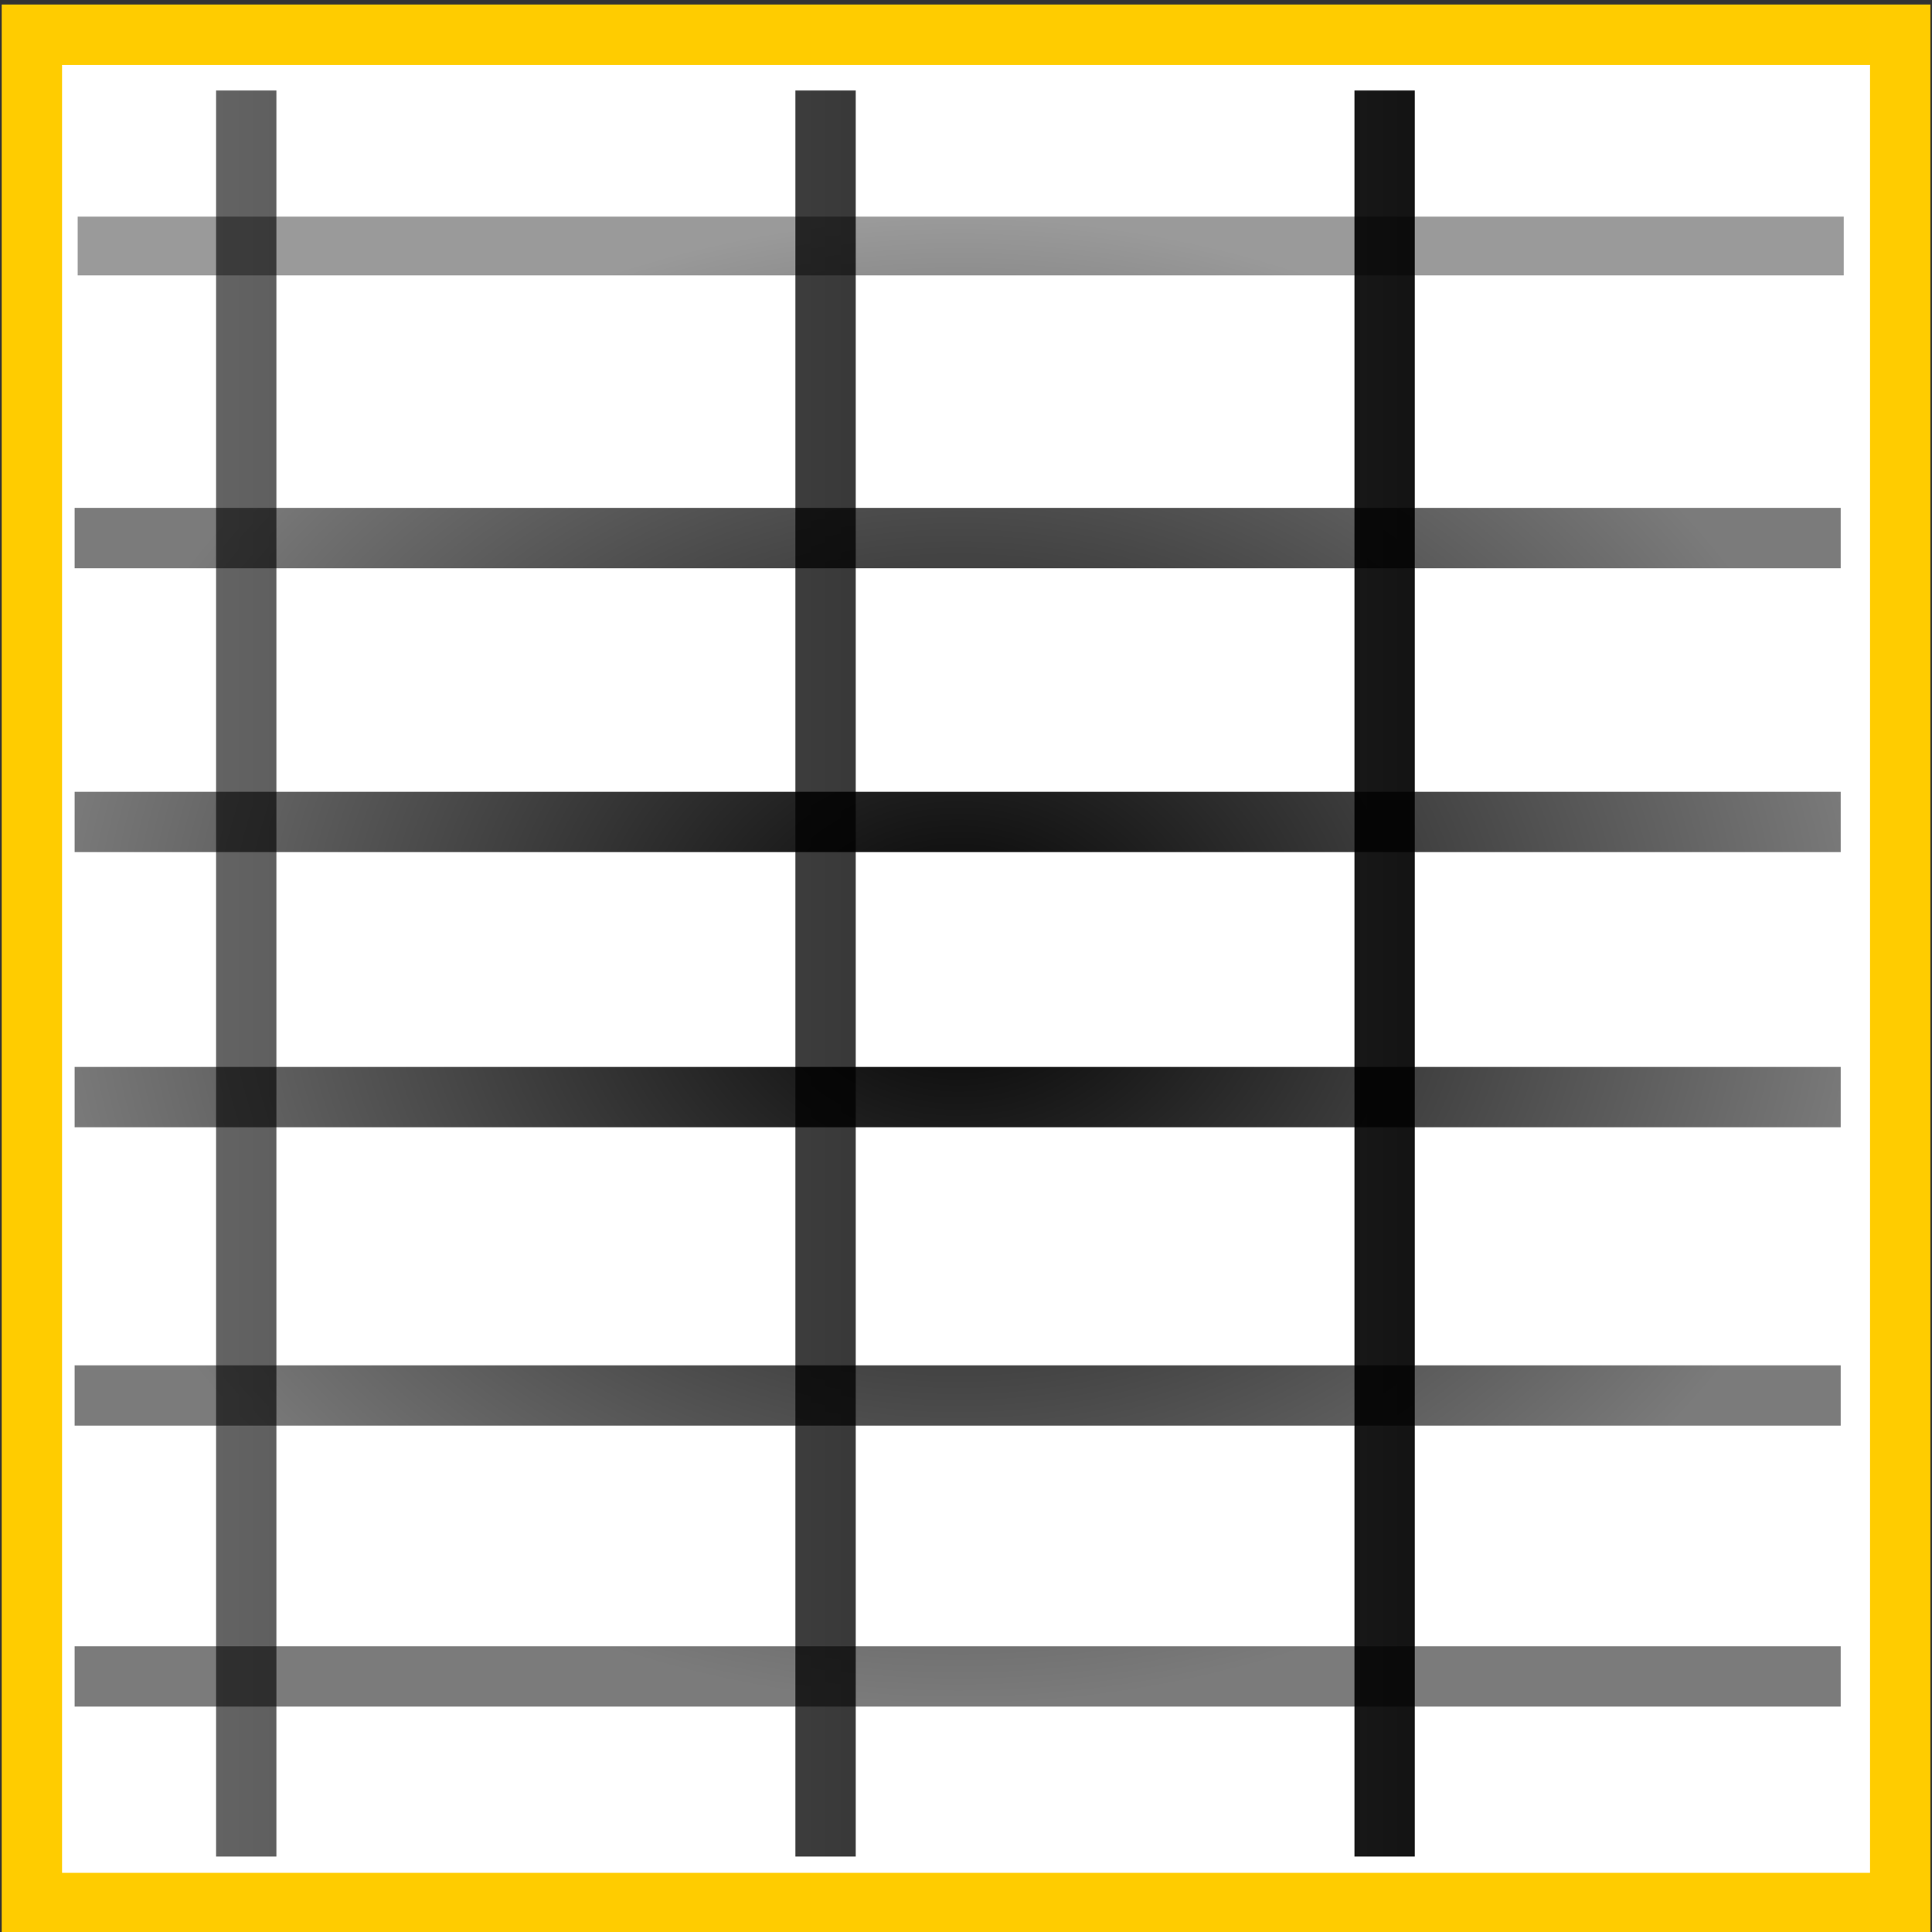 <?xml version="1.0" encoding="UTF-8" standalone="no"?>
<!-- Created with Inkscape (http://www.inkscape.org/) -->

<svg
   xmlns:osb="http://www.openswatchbook.org/uri/2009/osb"
   xmlns:dc="http://purl.org/dc/elements/1.1/"
   xmlns:cc="http://creativecommons.org/ns#"
   xmlns:rdf="http://www.w3.org/1999/02/22-rdf-syntax-ns#"
   xmlns:svg="http://www.w3.org/2000/svg"
   xmlns="http://www.w3.org/2000/svg"
   xmlns:xlink="http://www.w3.org/1999/xlink"
   xmlns:sodipodi="http://sodipodi.sourceforge.net/DTD/sodipodi-0.dtd"
   xmlns:inkscape="http://www.inkscape.org/namespaces/inkscape"
   width="64px"
   height="64px"
   id="svg2986"
   version="1.1"
   inkscape:version="0.48.3.1 r9886"
   sodipodi:docname="geda_mesh_64x64.svg"
   inkscape:export-filename="/home/wiley/Projects/geda-gaf/bitmaps/geda_mesh_64x64.png"
   inkscape:export-xdpi="90"
   inkscape:export-ydpi="90">
  <rect width="100%" height="100%" fill="#333333" stroke="none"/>
  <defs
     id="defs2988">
    <linearGradient
       id="linearGradient5640">
      <stop
         style="stop-color:#636363;stop-opacity:1;"
         offset="0"
         id="stop5642" />
      <stop
         style="stop-color:#000000;stop-opacity:1;"
         offset="1"
         id="stop5644" />
    </linearGradient>
    <linearGradient
       id="linearGradient5376"
       osb:paint="solid">
      <stop
         style="stop-color:#008000;stop-opacity:1;"
         offset="0"
         id="stop5378" />
    </linearGradient>
    <radialGradient
       inkscape:collect="always"
       xlink:href="#linearGradient5640-6"
       id="radialGradient5646-1"
       cx="30.78"
       cy="32.287"
       fx="30.78"
       fy="32.287"
       r="24.679"
       gradientTransform="matrix(1,0,0,1.227,0,-7.339)"
       gradientUnits="userSpaceOnUse" />
    <linearGradient
       id="linearGradient5640-6">
      <stop
         style="stop-color:#000000;stop-opacity:1;"
         offset="0"
         id="stop5642-3" />
      <stop
         style="stop-color:#000000;stop-opacity:0.396;"
         offset="1"
         id="stop5644-0" />
    </linearGradient>
    <radialGradient
       inkscape:collect="always"
       xlink:href="#linearGradient5640-6"
       id="radialGradient5662"
       cx="30.78"
       cy="32.287"
       fx="30.78"
       fy="32.287"
       r="24.679"
       gradientTransform="matrix(1,0,0,1.227,0,-7.339)"
       gradientUnits="userSpaceOnUse" />
    <linearGradient
       id="linearGradient5664">
      <stop
         style="stop-color:#000000;stop-opacity:1;"
         offset="0"
         id="stop5666" />
      <stop
         style="stop-color:#000000;stop-opacity:0.396;"
         offset="1"
         id="stop5668" />
    </linearGradient>
    <radialGradient
       inkscape:collect="always"
       xlink:href="#linearGradient5640-6"
       id="radialGradient5670"
       cx="30.78"
       cy="32.287"
       fx="30.78"
       fy="32.287"
       r="24.679"
       gradientTransform="matrix(1,0,0,1.227,0,-7.339)"
       gradientUnits="userSpaceOnUse" />
    <linearGradient
       id="linearGradient5672">
      <stop
         style="stop-color:#000000;stop-opacity:1;"
         offset="0"
         id="stop5674" />
      <stop
         style="stop-color:#000000;stop-opacity:0.396;"
         offset="1"
         id="stop5676" />
    </linearGradient>
    <radialGradient
       inkscape:collect="always"
       xlink:href="#linearGradient5640-6"
       id="radialGradient5678"
       cx="30.78"
       cy="32.287"
       fx="30.78"
       fy="32.287"
       r="24.679"
       gradientTransform="matrix(1,0,0,1.227,0,-7.339)"
       gradientUnits="userSpaceOnUse" />
    <linearGradient
       id="linearGradient5680">
      <stop
         style="stop-color:#000000;stop-opacity:1;"
         offset="0"
         id="stop5682" />
      <stop
         style="stop-color:#000000;stop-opacity:0.396;"
         offset="1"
         id="stop5684" />
    </linearGradient>
    <radialGradient
       inkscape:collect="always"
       xlink:href="#linearGradient5640-6"
       id="radialGradient5686"
       cx="30.78"
       cy="32.287"
       fx="30.78"
       fy="32.287"
       r="24.679"
       gradientTransform="matrix(1,0,0,1.227,0,-7.339)"
       gradientUnits="userSpaceOnUse" />
    <linearGradient
       id="linearGradient5688">
      <stop
         style="stop-color:#000000;stop-opacity:1;"
         offset="0"
         id="stop5690" />
      <stop
         style="stop-color:#000000;stop-opacity:0.396;"
         offset="1"
         id="stop5692" />
    </linearGradient>
    <radialGradient
       inkscape:collect="always"
       xlink:href="#linearGradient5640-6"
       id="radialGradient5694"
       cx="30.78"
       cy="32.287"
       fx="30.78"
       fy="32.287"
       r="24.679"
       gradientTransform="matrix(1,0,0,1.227,0,-7.339)"
       gradientUnits="userSpaceOnUse" />
    <linearGradient
       id="linearGradient5696">
      <stop
         style="stop-color:#000000;stop-opacity:1;"
         offset="0"
         id="stop5698" />
      <stop
         style="stop-color:#000000;stop-opacity:0.396;"
         offset="1"
         id="stop5700" />
    </linearGradient>
    <radialGradient
       inkscape:collect="always"
       xlink:href="#linearGradient5640-6"
       id="radialGradient5702"
       cx="30.78"
       cy="32.287"
       fx="30.78"
       fy="32.287"
       r="24.679"
       gradientTransform="matrix(1,0,0,1.227,0,-7.339)"
       gradientUnits="userSpaceOnUse" />
    <linearGradient
       id="linearGradient5704">
      <stop
         style="stop-color:#000000;stop-opacity:1;"
         offset="0"
         id="stop5706" />
      <stop
         style="stop-color:#000000;stop-opacity:0.517;"
         offset="1"
         id="stop5708" />
    </linearGradient>
    <radialGradient
       r="24.679"
       fy="32.287"
       fx="30.78"
       cy="32.287"
       cx="30.78"
       gradientTransform="matrix(1,0,0,1.227,0,-7.339)"
       gradientUnits="userSpaceOnUse"
       id="radialGradient5717"
       xlink:href="#linearGradient5704"
       inkscape:collect="always" />
    <radialGradient
       r="24.679"
       fy="32.287"
       fx="30.78"
       cy="32.287"
       cx="30.78"
       gradientTransform="matrix(1,0,0,1.227,0,-7.339)"
       gradientUnits="userSpaceOnUse"
       id="radialGradient5719"
       xlink:href="#linearGradient5704"
       inkscape:collect="always" />
    <radialGradient
       r="24.679"
       fy="32.287"
       fx="30.78"
       cy="32.287"
       cx="30.78"
       gradientTransform="matrix(1,0,0,1.227,0,-7.339)"
       gradientUnits="userSpaceOnUse"
       id="radialGradient5721"
       xlink:href="#linearGradient5704"
       inkscape:collect="always" />
    <radialGradient
       r="24.679"
       fy="32.287"
       fx="30.78"
       cy="32.287"
       cx="30.78"
       gradientTransform="matrix(1,0,0,1.227,0,-7.339)"
       gradientUnits="userSpaceOnUse"
       id="radialGradient5723"
       xlink:href="#linearGradient5704"
       inkscape:collect="always" />
    <radialGradient
       r="24.679"
       fy="32.287"
       fx="30.78"
       cy="32.287"
       cx="30.78"
       gradientTransform="matrix(1,0,0,1.227,0,-7.339)"
       gradientUnits="userSpaceOnUse"
       id="radialGradient5725"
       xlink:href="#linearGradient5704"
       inkscape:collect="always" />
    <radialGradient
       r="24.679"
       fy="32.287"
       fx="30.78"
       cy="32.287"
       cx="30.78"
       gradientTransform="matrix(1,0,0,1.227,0,-7.339)"
       gradientUnits="userSpaceOnUse"
       id="radialGradient5727"
       xlink:href="#linearGradient5696"
       inkscape:collect="always" />
    <radialGradient
       r="24.679"
       fy="32.287"
       fx="30.78"
       cy="32.287"
       cx="30.78"
       gradientTransform="matrix(1,0,0,1.227,0,-7.339)"
       gradientUnits="userSpaceOnUse"
       id="radialGradient5729"
       xlink:href="#linearGradient5640-6"
       inkscape:collect="always" />
    <linearGradient
       inkscape:collect="always"
       xlink:href="#linearGradient5640"
       id="linearGradient3820"
       x1="6.102"
       y1="32.287"
       x2="55.459"
       y2="32.287"
       gradientUnits="userSpaceOnUse" />
  </defs>
  <sodipodi:namedview
     id="base"
     pagecolor="#ffffff"
     bordercolor="#666666"
     borderopacity="1.0"
     inkscape:pageopacity="0.0"
     inkscape:pageshadow="2"
     inkscape:zoom="10.423995"
     inkscape:cx="54.880936"
     inkscape:cy="31.905078"
     inkscape:current-layer="layer1"
     showgrid="true"
     inkscape:document-units="px"
     inkscape:grid-bbox="true"
     inkscape:window-width="1674"
     inkscape:window-height="866"
     inkscape:window-x="10"
     inkscape:window-y="92"
     inkscape:window-maximized="0" />
  <g
     id="layer1"
     inkscape:label="Layer 1"
     inkscape:groupmode="layer">
    <rect
       style="fill:#ffffff;fill-opacity:1;stroke:#ffcc00;stroke-width:2;stroke-linecap:square;stroke-miterlimit:4;stroke-opacity:1;stroke-dasharray:none"
       id="rect2994"
       width="61.891"
       height="61.891"
       x="1.056"
       y="1.149" />
    <g
       id="g5624"
       transform="translate(1.056,0)"
       style="stroke:url(#linearGradient3820)">
      <path
         inkscape:connector-curvature="0"
         id="path5576"
         d="m 7.101,2.998 0,58.503"
         style="fill:none;stroke:url(#linearGradient3820);stroke-width:1.998;stroke-linecap:butt;stroke-linejoin:miter;stroke-miterlimit:4;stroke-opacity:1;stroke-dasharray:none" />
      <path
         inkscape:connector-curvature="0"
         id="path5576-3"
         d="m 16.408,2.998 0,58.503"
         style="fill:none;stroke:url(#linearGradient3820);stroke-width:1.998;stroke-linecap:butt;stroke-linejoin:miter;stroke-miterlimit:4;stroke-opacity:1;stroke-dasharray:none" />
      <path
         inkscape:connector-curvature="0"
         id="path5576-2"
         d="m 26.292,2.998 0,58.503"
         style="fill:none;stroke:url(#linearGradient3820);stroke-width:1.998;stroke-linecap:butt;stroke-linejoin:miter;stroke-miterlimit:4;stroke-opacity:1;stroke-dasharray:none" />
      <path
         inkscape:connector-curvature="0"
         id="path5576-9"
         d="m 35.407,2.998 0,58.503"
         style="fill:none;stroke:url(#linearGradient3820);stroke-width:1.998;stroke-linecap:butt;stroke-linejoin:miter;stroke-miterlimit:4;stroke-opacity:1;stroke-dasharray:none" />
      <path
         inkscape:connector-curvature="0"
         id="path5576-4"
         d="m 44.811,2.998 0,58.503"
         style="fill:none;stroke:url(#linearGradient3820);stroke-width:1.998;stroke-linecap:butt;stroke-linejoin:miter;stroke-miterlimit:4;stroke-opacity:1;stroke-dasharray:none" />
      <path
         inkscape:connector-curvature="0"
         id="path5576-1"
         d="m 54.486,3.099 0,58.503"
         style="fill:none;stroke:url(#linearGradient3820);stroke-width:1.946;stroke-linecap:butt;stroke-linejoin:miter;stroke-miterlimit:4;stroke-opacity:1;stroke-dasharray:none" />
    </g>
    <g
       id="g5624-3"
       transform="matrix(0,-1,1,0,-0.526,62.635)"
       style="stroke:url(#radialGradient5729)"
       inkscape:transform-center-x="-9.2116916"
       inkscape:transform-center-y="-8.8278711">
      <path
         inkscape:connector-curvature="0"
         id="path5576-91"
         d="m 7.101,2.998 0,58.503"
         style="fill:none;stroke:url(#radialGradient5717);stroke-width:1.998;stroke-linecap:butt;stroke-linejoin:miter;stroke-miterlimit:4;stroke-opacity:1;stroke-dasharray:none" />
      <path
         inkscape:connector-curvature="0"
         id="path5576-3-2"
         d="m 16.408,2.998 0,58.503"
         style="fill:none;stroke:url(#radialGradient5719);stroke-width:1.998;stroke-linecap:butt;stroke-linejoin:miter;stroke-miterlimit:4;stroke-opacity:1;stroke-dasharray:none" />
      <path
         inkscape:connector-curvature="0"
         id="path5576-2-4"
         d="m 26.292,2.998 0,58.503"
         style="fill:none;stroke:url(#radialGradient5721);stroke-width:1.998;stroke-linecap:butt;stroke-linejoin:miter;stroke-miterlimit:4;stroke-opacity:1;stroke-dasharray:none" />
      <path
         inkscape:connector-curvature="0"
         id="path5576-9-2"
         d="m 35.407,2.998 0,58.503"
         style="fill:none;stroke:url(#radialGradient5723);stroke-width:1.998;stroke-linecap:butt;stroke-linejoin:miter;stroke-miterlimit:4;stroke-opacity:1;stroke-dasharray:none" />
      <path
         inkscape:connector-curvature="0"
         id="path5576-4-9"
         d="m 44.811,2.998 0,58.503"
         style="fill:none;stroke:url(#radialGradient5725);stroke-width:1.998;stroke-linecap:butt;stroke-linejoin:miter;stroke-miterlimit:4;stroke-opacity:1;stroke-dasharray:none" />
      <path
         inkscape:connector-curvature="0"
         id="path5576-1-0"
         d="m 54.486,3.099 0,58.503"
         style="fill:none;stroke:url(#radialGradient5727);stroke-width:1.946;stroke-linecap:butt;stroke-linejoin:miter;stroke-miterlimit:4;stroke-opacity:1;stroke-dasharray:none" />
    </g>
  </g>
</svg>
